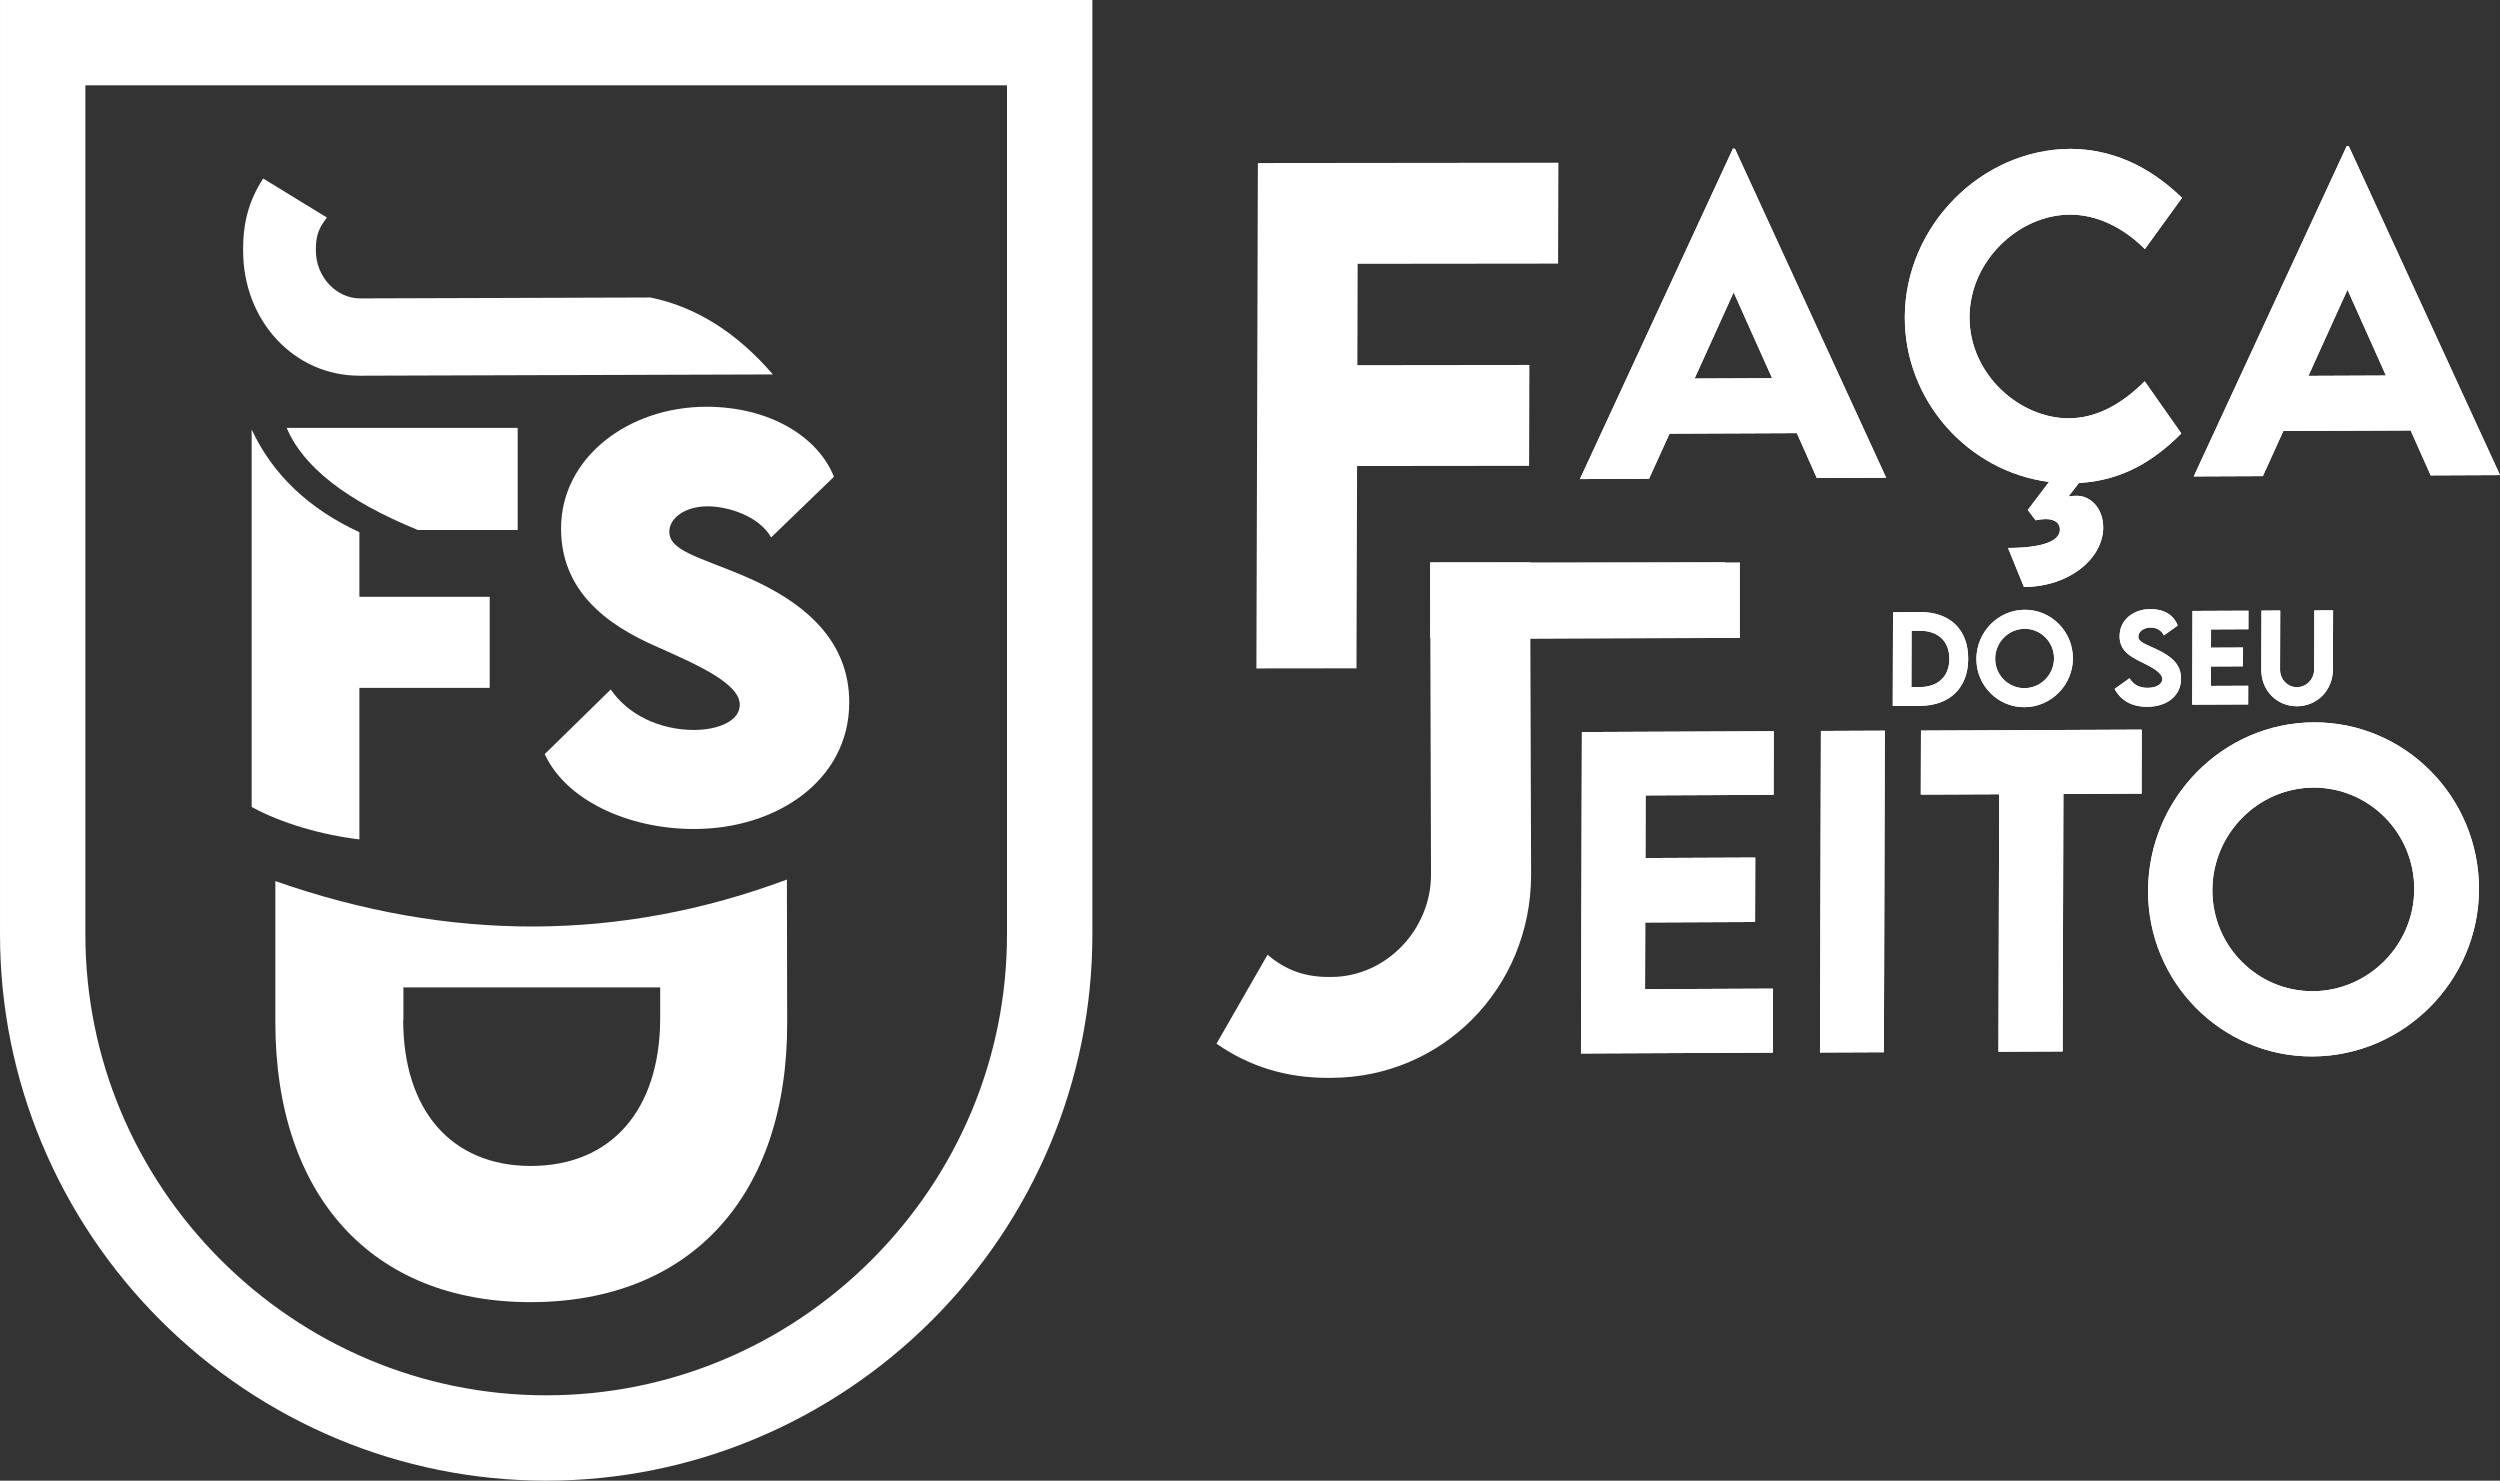 <?xml version="1.0" encoding="UTF-8"?>
<!DOCTYPE svg PUBLIC "-//W3C//DTD SVG 1.1//EN" "http://www.w3.org/Graphics/SVG/1.1/DTD/svg11.dtd">
<!-- Creator: CorelDRAW -->
<svg xmlns="http://www.w3.org/2000/svg" xml:space="preserve" width="202.213mm" height="119.764mm" version="1.1" style="shape-rendering:geometricPrecision; text-rendering:geometricPrecision; image-rendering:optimizeQuality; fill-rule:evenodd; clip-rule:evenodd"
viewBox="0 0 5020.35 2973.39"
 xmlns:xlink="http://www.w3.org/1999/xlink"
 xmlns:xodm="http://www.corel.com/coreldraw/odm/2003">
 <rect x="0" y="0" width="5020.35" height="2973.39" fill="#333333" stroke="none"/>
 <defs>
  <style type="text/css">
   <![CDATA[
    .fil2 {fill:white}
    .fil1 {fill:white;fill-rule:nonzero}
    .fil0 {fill:white;fill-rule:nonzero}
   ]]>
  </style>
 </defs>
 <g id="Camada_x0020_1">
  <g id="_2102829521648">
   <path class="fil0" d="M1580.76 2052.24l-0.56 -285.96c-334.58,124.66 -677,125.7 -1027.28,3.1l0 282.86c0,348.99 193.86,562.65 512.39,562.65 321.58,0 516.74,-213.66 515.44,-562.65zm-770.66 -4.35l0 -65.06 515.66 0 0 62.44c-0.44,184.07 -98.56,296.12 -259.79,296.12 -159.27,0 -256.31,-111.4 -256.31,-293.51l0.44 0z"/>
   <path class="fil0" d="M1039.59 1064.35l0 -205.17 -463.88 0c32.91,78.57 120.75,146.96 263.53,205.17l200.35 0zm-534.22 -201.71l0 757.83c59.44,32.85 142.35,56.37 216.34,65.18l0 -304.3 261.69 0 0 -182.84 -261.69 0 0 -129.8c-102.02,-47.19 -174.13,-115.88 -216.34,-206.08z"/>
   <path class="fil0" d="M1394.15 1664.72c165.04,0 311.24,-97.35 311.24,-254.19 0,-121.78 -85.31,-200.81 -214.07,-255.07 -88.98,-37.34 -147.25,-49.73 -147.25,-87.58 0,-28.09 32.28,-51.12 77.11,-51.12 39.43,0 102.76,18.84 127.36,62.46l126.14 -121.78c-32.28,-81.3 -130.32,-140.62 -255.94,-140.62 -156.49,0 -292.05,101.71 -292.05,244.43 0,124.39 89.5,193.13 193.83,238.15 80.78,35.94 165.05,73.27 165.05,115.85 0,33.67 -45.36,50.6 -91.94,50.6 -68.91,0 -132.94,-30.71 -167.14,-81.3l-132.6 129.81c41.53,90.72 164.7,150.39 300.26,150.39z"/>
   <path class="fil0" d="M488.26 499.61l0 4.33c0,139.62 101.88,250.95 234.2,250.54l829.66 -2.54c-72.68,-84.31 -154.65,-135.82 -245.9,-154.54l-583.01 1.85c-46.79,0.17 -88.88,-42.34 -88.88,-96.06l0 -2.48c0,-28.72 6.19,-42.83 22.16,-63.87l-127.99 -78.35c-27.6,42.46 -40.23,85.91 -40.23,141.11z"/>
   <path class="fil0" d="M85.75 0l2107.9 0 0 1876.57c0,147.74 -29.73,289.2 -83.49,418.37 -55.81,134.26 -137.55,255.25 -238.63,356.33 -101.08,101.08 -222.07,182.82 -356.33,238.63 -129.17,53.76 -270.63,83.49 -418.37,83.49 -147.74,0 -289.2,-29.73 -418.37,-83.49 -134.26,-55.81 -255.25,-137.55 -356.33,-238.63 -101.08,-101.08 -182.82,-222.07 -238.63,-356.33 -53.76,-129.17 -83.49,-270.63 -83.49,-418.37l0 -1876.57 85.75 0zm1936.44 171.4l-1850.74 0 0 1705.17c0,124.9 25,244.14 70.17,352.78 46.97,112.91 116.05,215.07 201.7,300.72 167.75,167.75 399.13,271.92 653.51,271.92 124.9,0 244.14,-25 352.78,-70.22 112.96,-46.91 215.07,-116.05 300.72,-201.7 85.65,-85.65 154.73,-187.81 201.7,-300.72 45.17,-108.65 70.16,-227.88 70.16,-352.78l0 -1705.17z"/>
   <polygon class="fil1" points="3128.85,529.37 3129.46,326.78 2525.97,327.43 2523.02,1342.33 2724.02,1342.1 2725.2,935.84 3070.67,935.48 3071.25,732.88 2725.81,733.28 2726.38,529.8 "/>
   <path class="fil1" d="M3648.5 959.96l139.19 -0.6 -303.81 -660.82 -3.93 0.02 -307.24 663.46 138.78 -0.6 41.15 -90.57 255.63 -1.1 40.22 90.22zm-245.57 -199.82l78.49 -173.05 77.22 172.38 -155.71 0.67z"/>
   <path class="fil1" d="M4380.37 870.38l-73.49 -104.7c-42.5,42.3 -93.37,74.11 -152.13,74.36 -98.7,0.42 -199.99,-88.16 -199.66,-203.16 0.33,-112.82 98.49,-205.41 201.26,-205.85 55.11,-0.24 107.43,25.93 150.9,69.09l74.5 -102.88c-66.83,-64.53 -140.53,-97.44 -223.53,-98.31 -180.35,0.78 -332.58,155.55 -333.11,337.84 -0.48,166.7 125.43,309.6 289.6,331.05l-42.68 56.25 15.78 20.72c7.59,-1.54 14.36,-2.39 19.91,-2.41 21.53,-0.09 28.94,10.27 28.91,21.07 -0.06,21.61 -30.3,36.64 -104.23,36.96l32 78.35c90.45,-0.39 158.98,-56.75 159.17,-119.66 0.11,-36.92 -24.32,-63.62 -53.16,-63.5 -6.36,0.03 -10.29,0.45 -16.52,1.3l20.93 -27.03c88.29,-4.76 152.32,-45.92 205.55,-99.48z"/>
   <path class="fil1" d="M4881.16 954.64l139.19 -0.6 -303.81 -660.82 -3.93 0.02 -307.25 663.46 138.78 -0.6 41.15 -90.57 255.63 -1.1 40.22 90.21zm-245.57 -199.82l78.49 -173.05 77.21 172.38 -155.71 0.67z"/>
   <path class="fil1" d="M3855.68 1229.16l-54.21 0.35 -0.55 188.23 54.21 -0.24c60.22,-0.26 97.12,-35.95 97.29,-94.34 0.17,-58.78 -36.53,-94.39 -96.74,-94.02zm-0.2 150.62l-17.1 0.07 0.33 -113.1 16.74 -0.07c36.88,-0.12 59.24,21.28 59.14,56.53 -0.1,35.05 -22.47,56.41 -59.12,56.56l0 0zm209.79 40.37c53.47,-0.23 97.26,-44.25 97.42,-97.84 0.16,-54.08 -43.39,-98.04 -96.73,-97.81 -53.35,0.23 -96.91,44.56 -97.07,98.64 -0.16,53.6 43.15,97.24 96.38,97.01zm0.11 -38.2c-32.5,0.14 -58.91,-26.51 -58.82,-59.21 0.1,-32.9 26.67,-59.9 59.17,-60.03 32.62,-0.14 59.15,26.62 59.06,59.52 -0.09,32.7 -26.79,59.57 -59.4,59.72zm246.55 37.42c40.04,-0.17 67.82,-22.11 67.92,-56.48 0.08,-29.03 -19.3,-44.9 -50.17,-59.52 -21.45,-10.07 -35.62,-13.88 -35.58,-25.13 0.03,-9.73 10.52,-17.95 24.57,-18.01 10.46,-0.04 21.27,4.45 26.77,15.68l27.66 -19.66c-8.35,-22.69 -29.32,-33.21 -54.91,-33.1 -34.35,0.15 -61.66,21.72 -61.75,54.3 -0.09,30.11 22.86,41.61 43.79,52.05 19.6,9.76 41.99,20.55 41.95,34.39 -0.03,10.05 -11.9,17.36 -29.55,17.44 -16.19,0.07 -28.06,-5.94 -36.23,-19.27l-29.99 21.43c12.45,23.28 34.92,36.02 65.52,35.89zm203.13 -155.73l0.11 -37.25 -112.38 0.48 -0.55 188.23 112.38 -0.49 0.11 -37.49 -74.95 0.32 0.11 -39.08 64.32 -0.28 0.11 -37.73 -64.32 0.28 0.11 -36.69 74.94 -0.32zm97.63 154.63c39.68,-0.17 71.99,-31.3 72.12,-73.93l0.35 -118.72 -37.67 0.16 -0.35 118.6c-0.06,20.46 -16.41,35.6 -34.45,35.68 -18.05,0.08 -34.07,-14.81 -34.01,-35.39l0.35 -118.6 -37.67 0.16 -0.35 118.72c-0.12,42.63 32.01,73.48 71.69,73.31z"/>
   <path class="fil1" d="M2667.65 2164.49l6.79 -0.03c221.58,-0.96 399.58,-179.26 400.24,-407.12l-1.99 -628.1 -200.8 0.23 1.78 627.67c-0.32,109 -89.44,204.26 -199.91,204.74l-4.45 0.02c-51.53,0.22 -89.22,-15.25 -123.91,-44.65l-102.51 178.62c65.18,45.55 140.17,68.99 224.77,68.63z"/>
   <path class="fil1" d="M3561.63 1596.13l0.37 -127.72 -385.34 1.66 -1.87 645.46 385.34 -1.67 0.37 -128.54 -256.99 1.11 0.39 -134.01 220.56 -0.95 0.37 -129.36 -220.56 0.95 0.36 -125.81 256.99 -1.11zm93.14 517.46l128.36 -0.55 1.87 -645.73 -128.36 0.55 -1.87 645.73zm646.24 -648.38l-443.43 1.92 -0.37 128.54 157.47 -0.68 -1.5 517.05 128.9 -0.56 1.5 -517.05 157.06 -0.68 0.37 -128.54zm343.08 656.27c183.33,-0.79 333.52,-151.73 334.05,-335.52 0.54,-185.43 -148.77,-336.16 -331.7,-335.37 -182.92,0.79 -332.3,152.81 -332.84,338.25 -0.53,183.79 147.97,333.43 330.49,332.64zm0.38 -131c-111.43,0.48 -202.02,-90.89 -201.69,-203.02 0.33,-112.82 91.45,-205.38 202.88,-205.86 111.84,-0.48 202.83,91.29 202.5,204.11 -0.33,112.13 -91.85,204.29 -203.69,204.77z"/>
   <polygon class="fil2" points="2892.13,1131.51 3463.87,1129.04 3494.04,1280.91 2922.31,1283.38 "/>
   <path class="fil1" d="M3648.5 959.96l139.19 -0.6 -303.81 -660.82 -3.93 0.02 -307.24 663.46 138.78 -0.6 41.15 -90.57 255.63 -1.1 40.22 90.22zm-245.57 -199.82l78.49 -173.05 77.22 172.38 -155.71 0.67z"/>
   <path class="fil1" d="M4380.37 870.38l-73.49 -104.7c-42.5,42.3 -93.37,74.11 -152.13,74.36 -98.7,0.42 -199.99,-88.16 -199.66,-203.16 0.33,-112.82 98.49,-205.41 201.26,-205.85 55.11,-0.24 107.43,25.93 150.9,69.09l74.5 -102.88c-66.83,-64.53 -140.53,-97.44 -223.53,-98.31 -180.35,0.78 -332.58,155.55 -333.11,337.84 -0.48,166.7 125.43,309.6 289.6,331.05l-42.68 56.25 15.78 20.72c7.59,-1.54 14.36,-2.39 19.91,-2.41 21.53,-0.09 28.94,10.27 28.91,21.07 -0.06,21.61 -30.3,36.64 -104.23,36.96l32 78.35c90.45,-0.39 158.98,-56.75 159.17,-119.66 0.11,-36.92 -24.32,-63.62 -53.16,-63.5 -6.36,0.03 -10.29,0.45 -16.52,1.3l20.93 -27.03c88.29,-4.76 152.32,-45.92 205.55,-99.48z"/>
   <path class="fil1" d="M4881.16 954.64l139.19 -0.6 -303.81 -660.82 -3.93 0.02 -307.25 663.46 138.78 -0.6 41.15 -90.57 255.63 -1.1 40.22 90.21zm-245.57 -199.82l78.49 -173.05 77.21 172.38 -155.71 0.67z"/>
   <path class="fil1" d="M3855.68 1229.16l-54.21 0.35 -0.55 188.23 54.21 -0.24c60.22,-0.26 97.12,-35.95 97.29,-94.34 0.17,-58.78 -36.53,-94.39 -96.74,-94.02zm-0.2 150.62l-17.1 0.07 0.33 -113.1 16.74 -0.07c36.88,-0.12 59.24,21.28 59.14,56.53 -0.1,35.05 -22.47,56.41 -59.12,56.56l0 0zm209.79 40.37c53.47,-0.23 97.26,-44.25 97.42,-97.84 0.16,-54.08 -43.39,-98.04 -96.73,-97.81 -53.35,0.23 -96.91,44.56 -97.07,98.64 -0.16,53.6 43.15,97.24 96.38,97.01zm0.11 -38.2c-32.5,0.14 -58.91,-26.51 -58.82,-59.21 0.1,-32.9 26.67,-59.9 59.17,-60.03 32.62,-0.14 59.15,26.62 59.06,59.52 -0.09,32.7 -26.79,59.57 -59.4,59.72zm246.55 37.42c40.04,-0.17 67.82,-22.11 67.92,-56.48 0.08,-29.03 -19.3,-44.9 -50.17,-59.52 -21.45,-10.07 -35.62,-13.88 -35.58,-25.13 0.03,-9.73 10.52,-17.95 24.57,-18.01 10.46,-0.04 21.27,4.45 26.77,15.68l27.66 -19.66c-8.35,-22.69 -29.32,-33.21 -54.91,-33.1 -34.35,0.15 -61.66,21.72 -61.75,54.3 -0.09,30.11 22.86,41.61 43.79,52.05 19.6,9.76 41.99,20.55 41.95,34.39 -0.03,10.05 -11.9,17.36 -29.55,17.44 -16.19,0.07 -28.06,-5.94 -36.23,-19.27l-29.99 21.43c12.45,23.28 34.92,36.02 65.52,35.89zm203.13 -155.73l0.11 -37.25 -112.38 0.48 -0.55 188.23 112.38 -0.49 0.11 -37.49 -74.95 0.32 0.11 -39.08 64.32 -0.28 0.11 -37.73 -64.32 0.28 0.11 -36.69 74.94 -0.32zm97.63 154.63c39.68,-0.17 71.99,-31.3 72.12,-73.93l0.35 -118.72 -37.67 0.16 -0.35 118.6c-0.06,20.46 -16.41,35.6 -34.45,35.68 -18.05,0.08 -34.07,-14.81 -34.01,-35.39l0.35 -118.6 -37.67 0.16 -0.35 118.72c-0.12,42.63 32.01,73.48 71.69,73.31z"/>
   <path class="fil1" d="M3561.63 1596.13l0.37 -127.72 -385.34 1.66 -1.87 645.46 385.34 -1.67 0.37 -128.54 -256.99 1.11 0.39 -134.01 220.56 -0.95 0.37 -129.36 -220.56 0.95 0.36 -125.81 256.99 -1.11zm93.14 517.46l128.36 -0.55 1.87 -645.73 -128.36 0.55 -1.87 645.73zm646.24 -648.38l-443.43 1.92 -0.37 128.54 157.47 -0.68 -1.5 517.05 128.9 -0.56 1.5 -517.05 157.06 -0.68 0.37 -128.54zm343.08 656.27c183.33,-0.79 333.52,-151.73 334.05,-335.52 0.54,-185.43 -148.77,-336.16 -331.7,-335.37 -182.92,0.79 -332.3,152.81 -332.84,338.25 -0.53,183.79 147.97,333.43 330.49,332.64zm0.38 -131c-111.43,0.48 -202.02,-90.89 -201.69,-203.02 0.33,-112.82 91.45,-205.38 202.88,-205.86 111.84,-0.48 202.83,91.29 202.5,204.11 -0.33,112.13 -91.85,204.29 -203.69,204.77z"/>
   <polygon class="fil2" points="2871.92,1129.42 3494.03,1129.42 3494.03,1280.9 2871.92,1280.9 "/>
  </g>
 </g>
</svg>
